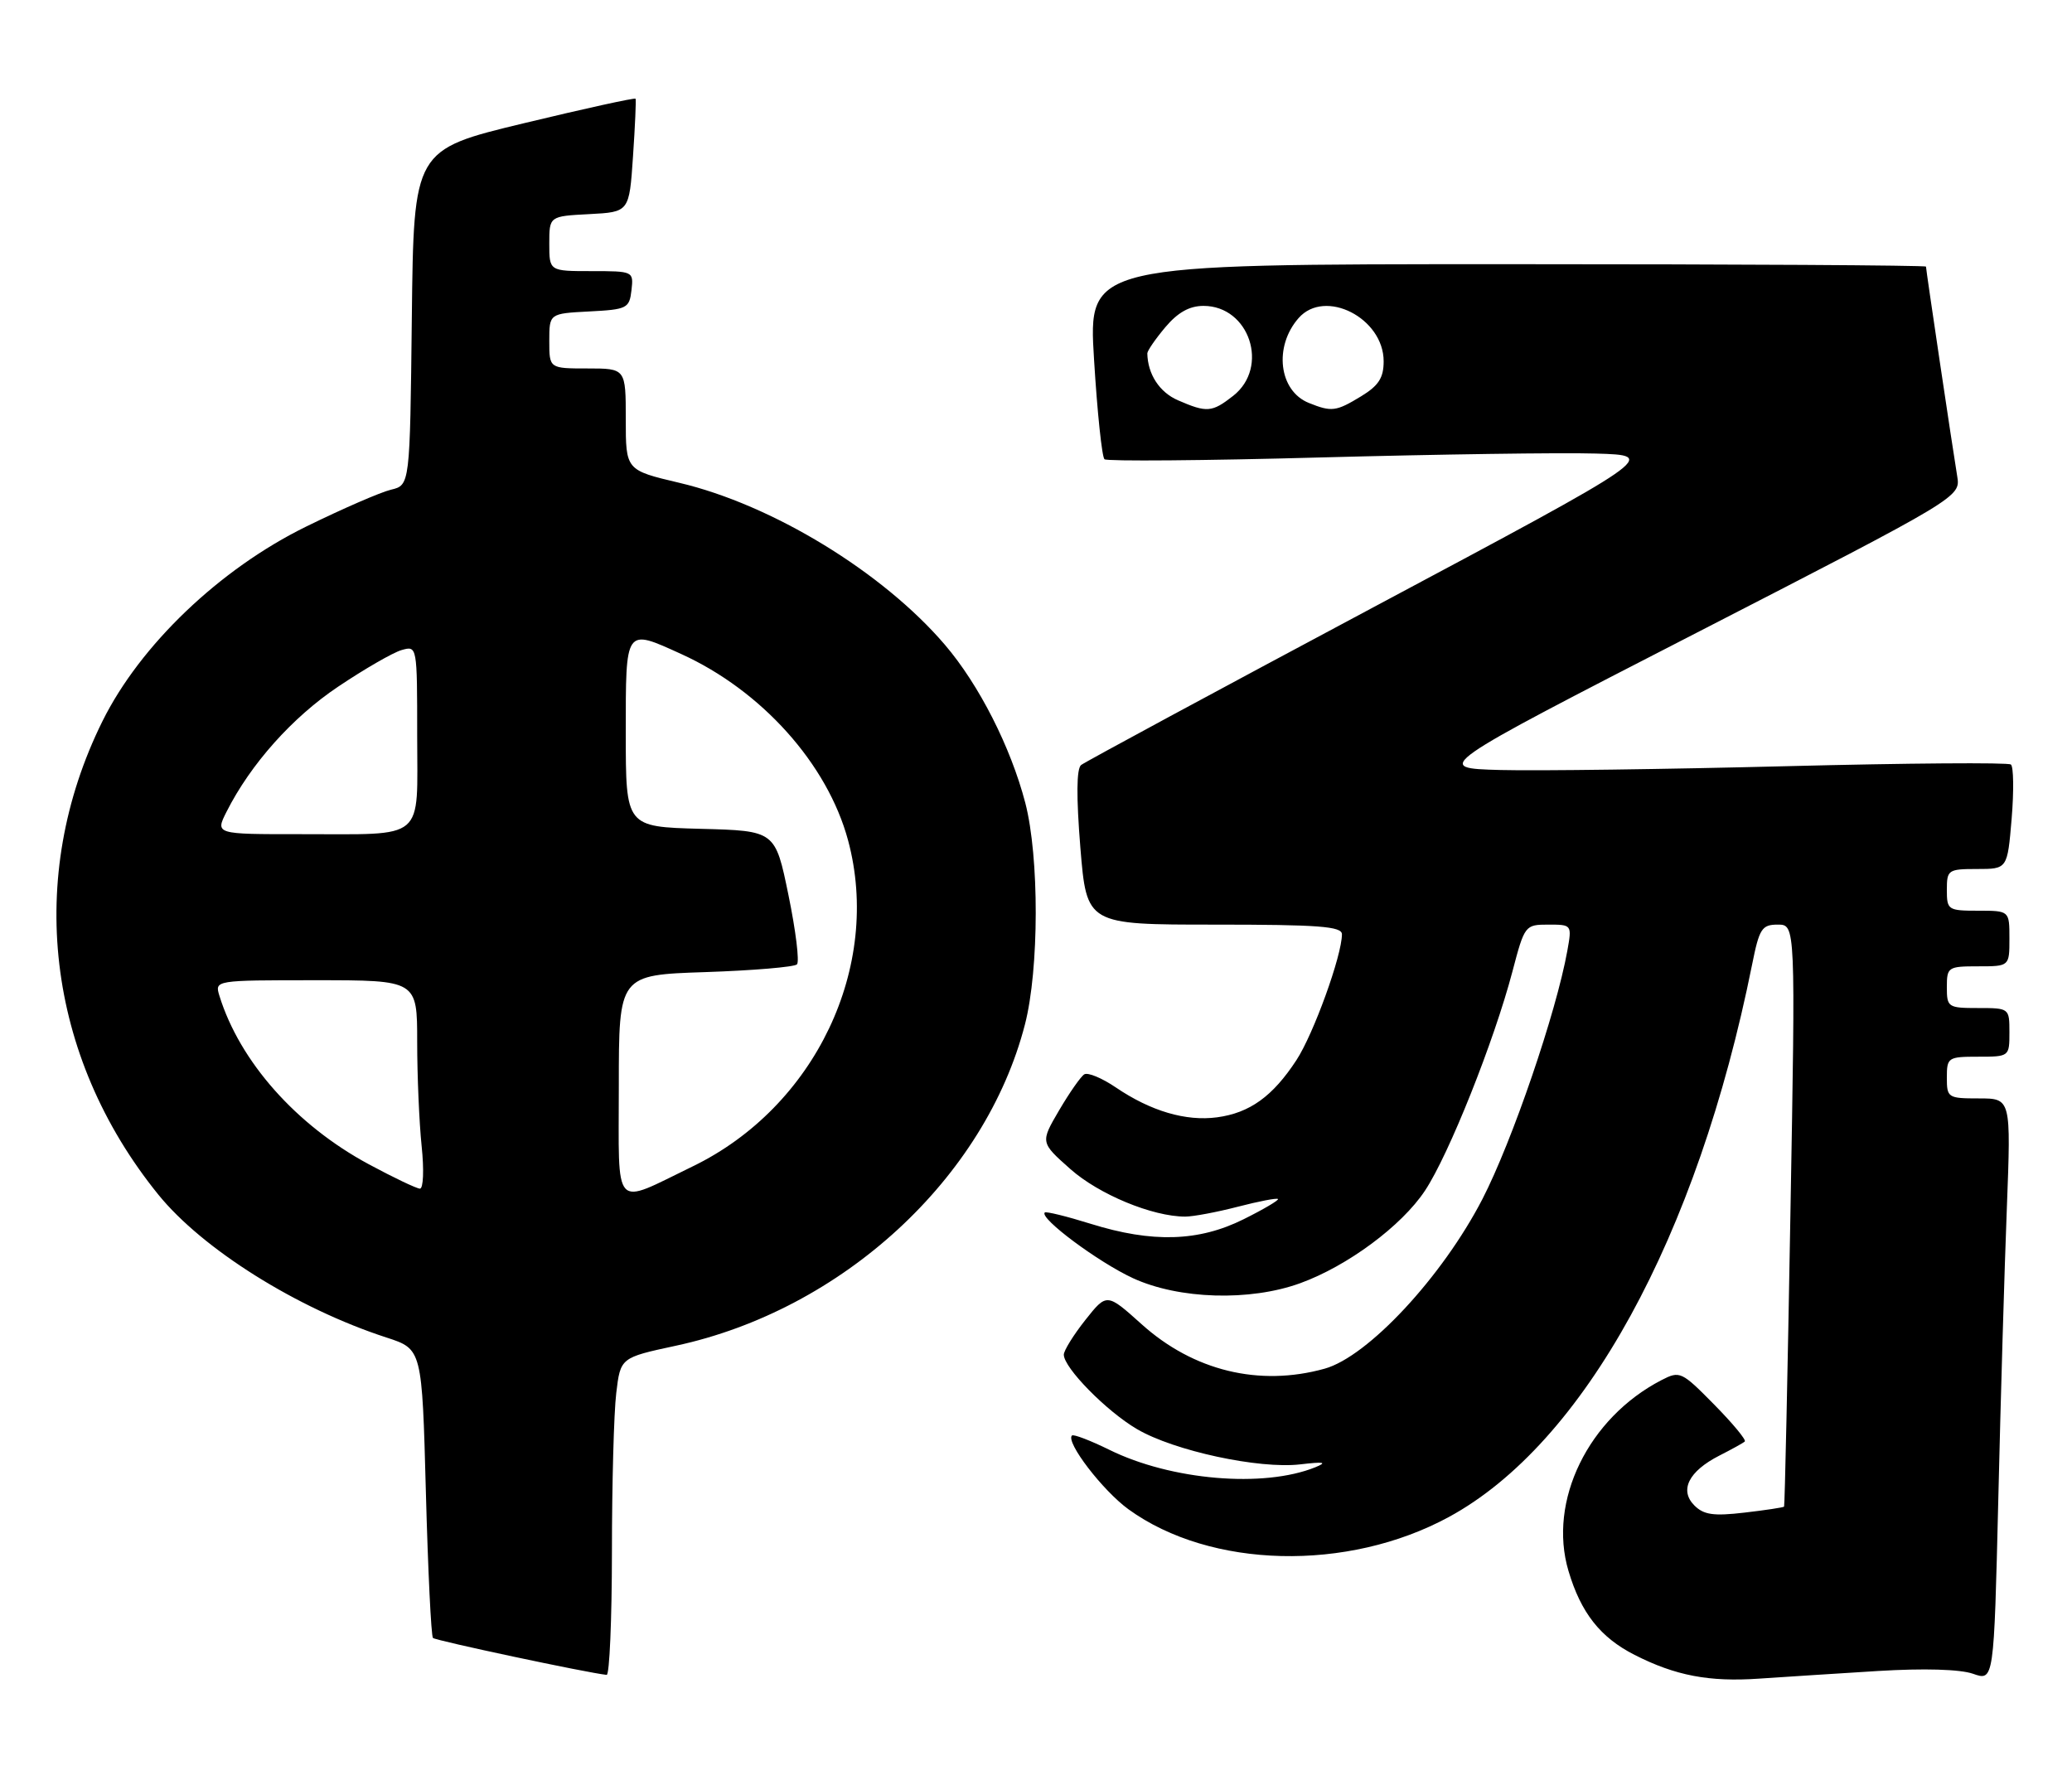 <?xml version="1.0" encoding="UTF-8" standalone="no"?>
<!DOCTYPE svg PUBLIC "-//W3C//DTD SVG 1.1//EN" "http://www.w3.org/Graphics/SVG/1.1/DTD/svg11.dtd" >
<svg xmlns="http://www.w3.org/2000/svg" xmlns:xlink="http://www.w3.org/1999/xlink" version="1.1" viewBox="0 0 298 256">
 <g >
 <path fill="currentColor"
d=" M 270.12 240.36 C 276.70 239.96 281.89 240.11 283.76 240.76 C 286.77 241.82 286.77 241.82 287.40 215.66 C 287.74 201.27 288.29 182.41 288.63 173.75 C 289.23 158.00 289.23 158.00 284.61 158.00 C 280.15 158.00 280.00 157.90 280.00 155.00 C 280.00 152.11 280.17 152.00 284.50 152.00 C 288.98 152.00 289.00 151.98 289.00 148.50 C 289.00 145.02 288.98 145.00 284.50 145.00 C 280.17 145.00 280.00 144.89 280.00 142.00 C 280.00 139.11 280.17 139.00 284.50 139.00 C 289.00 139.00 289.00 139.00 289.00 135.00 C 289.00 131.00 289.00 131.00 284.50 131.00 C 280.17 131.00 280.00 130.89 280.00 128.00 C 280.00 125.13 280.18 125.00 284.35 125.00 C 288.71 125.00 288.71 125.00 289.32 117.76 C 289.65 113.78 289.60 110.27 289.21 109.97 C 288.82 109.66 274.32 109.77 257.00 110.21 C 239.68 110.65 221.14 110.90 215.80 110.76 C 206.11 110.50 206.11 110.50 244.05 91.00 C 281.98 71.50 281.98 71.50 281.49 68.50 C 280.83 64.52 277.00 38.81 277.00 38.35 C 277.00 38.16 249.89 38.00 216.75 38.00 C 156.50 38.00 156.50 38.00 157.35 51.75 C 157.81 59.31 158.49 65.75 158.85 66.06 C 159.21 66.37 173.22 66.26 190.00 65.80 C 206.78 65.35 224.55 65.09 229.49 65.24 C 238.48 65.50 238.48 65.50 197.49 87.37 C 174.95 99.40 156.05 109.60 155.49 110.04 C 154.82 110.57 154.79 114.59 155.38 121.92 C 156.29 133.00 156.29 133.00 174.64 133.00 C 189.68 133.00 193.00 133.25 193.00 134.39 C 193.00 137.44 188.92 148.73 186.45 152.50 C 183.05 157.70 179.74 160.09 175.04 160.72 C 170.56 161.32 165.50 159.83 160.48 156.42 C 158.49 155.07 156.45 154.22 155.94 154.54 C 155.44 154.85 153.81 157.18 152.32 159.72 C 149.62 164.33 149.62 164.33 153.94 168.16 C 158.05 171.81 165.75 175.00 170.46 175.00 C 171.62 175.00 175.02 174.36 178.03 173.58 C 181.04 172.80 183.63 172.30 183.80 172.47 C 183.97 172.63 181.74 173.95 178.86 175.38 C 172.40 178.60 165.74 178.80 156.88 176.04 C 153.42 174.96 150.44 174.23 150.26 174.41 C 149.45 175.22 157.95 181.55 162.95 183.86 C 169.56 186.90 179.76 187.21 187.00 184.58 C 193.80 182.11 201.60 176.33 204.95 171.26 C 208.38 166.09 214.89 149.75 217.52 139.75 C 219.27 133.09 219.34 133.00 222.69 133.00 C 226.07 133.00 226.09 133.02 225.42 136.75 C 223.82 145.65 217.49 164.17 213.20 172.49 C 207.42 183.67 196.74 195.15 190.50 196.88 C 181.10 199.49 171.65 197.19 164.19 190.48 C 159.18 185.98 159.18 185.98 156.09 189.88 C 154.39 192.03 153.00 194.27 153.00 194.86 C 153.00 196.75 159.14 203.00 163.53 205.57 C 168.86 208.70 181.08 211.33 187.00 210.64 C 190.44 210.24 190.95 210.33 189.16 211.06 C 181.73 214.06 168.43 212.93 159.54 208.54 C 156.81 207.20 154.39 206.27 154.17 206.49 C 153.24 207.43 158.60 214.42 162.31 217.11 C 174.09 225.64 193.79 226.12 208.36 218.22 C 227.82 207.66 244.11 177.99 251.99 138.75 C 253.03 133.56 253.39 133.00 255.69 133.00 C 258.24 133.00 258.24 133.00 257.50 174.75 C 257.10 197.71 256.69 216.60 256.59 216.72 C 256.48 216.84 253.92 217.23 250.89 217.58 C 246.45 218.10 245.04 217.90 243.69 216.55 C 241.50 214.36 242.87 211.63 247.28 209.38 C 249.05 208.48 250.70 207.57 250.94 207.35 C 251.18 207.13 249.20 204.74 246.53 202.03 C 241.84 197.27 241.60 197.16 238.96 198.52 C 228.43 203.97 222.60 215.92 225.58 225.96 C 227.37 231.99 230.15 235.53 235.08 238.04 C 240.95 241.03 245.82 241.96 253.00 241.46 C 256.57 241.22 264.28 240.72 270.12 240.36 Z  M 88.01 223.25 C 88.01 213.49 88.29 203.20 88.63 200.39 C 89.24 195.29 89.24 195.29 97.18 193.58 C 121.12 188.44 141.70 169.50 147.41 147.36 C 149.46 139.42 149.48 123.27 147.46 115.49 C 145.36 107.45 140.80 98.48 135.90 92.75 C 126.96 82.29 111.07 72.60 97.70 69.45 C 90.00 67.63 90.00 67.63 90.00 60.32 C 90.00 53.00 90.00 53.00 84.50 53.00 C 79.00 53.00 79.00 53.00 79.00 49.05 C 79.00 45.10 79.00 45.10 84.75 44.80 C 90.19 44.52 90.52 44.35 90.82 41.75 C 91.13 39.02 91.09 39.00 85.07 39.00 C 79.00 39.00 79.00 39.00 79.00 35.05 C 79.00 31.10 79.00 31.10 84.75 30.80 C 90.50 30.50 90.50 30.50 91.04 22.50 C 91.34 18.10 91.50 14.36 91.41 14.20 C 91.31 14.03 84.09 15.62 75.37 17.72 C 59.50 21.54 59.50 21.54 59.23 45.67 C 58.96 69.79 58.96 69.79 56.23 70.44 C 54.73 70.80 49.23 73.19 44.00 75.76 C 31.59 81.86 20.15 92.80 14.73 103.75 C 3.62 126.18 6.65 151.90 22.74 171.80 C 29.12 179.69 42.73 188.22 55.60 192.40 C 60.70 194.06 60.70 194.06 61.25 214.60 C 61.55 225.89 62.01 235.35 62.27 235.61 C 62.65 235.99 84.50 240.64 87.25 240.92 C 87.66 240.96 88.00 233.01 88.01 223.25 Z  M 169.40 57.57 C 166.76 56.42 165.07 53.83 165.01 50.83 C 165.01 50.46 166.17 48.77 167.59 47.08 C 169.39 44.94 171.07 44.00 173.09 44.00 C 179.69 44.00 182.61 52.80 177.37 56.93 C 174.31 59.33 173.58 59.39 169.40 57.57 Z  M 188.24 57.96 C 183.93 56.23 183.16 49.86 186.77 45.75 C 190.56 41.44 199.00 45.74 199.00 51.97 C 199.00 54.35 198.28 55.47 195.75 57.01 C 192.15 59.20 191.52 59.28 188.24 57.96 Z  M 89.00 156.19 C 89.00 140.24 89.00 140.24 101.46 139.83 C 108.31 139.60 114.23 139.10 114.62 138.72 C 115.00 138.34 114.45 133.86 113.40 128.76 C 111.50 119.50 111.50 119.50 100.75 119.22 C 90.00 118.93 90.00 118.93 90.00 105.47 C 90.00 90.19 89.86 90.39 97.94 94.06 C 109.54 99.32 119.01 109.89 121.97 120.87 C 126.86 139.04 117.24 159.23 99.64 167.77 C 87.99 173.41 89.00 174.51 89.00 156.19 Z  M 53.02 167.46 C 42.59 161.84 34.49 152.70 31.56 143.25 C 30.87 141.00 30.87 141.00 45.43 141.00 C 60.00 141.00 60.00 141.00 60.00 149.85 C 60.00 154.72 60.29 161.47 60.64 164.85 C 61.00 168.27 60.89 170.99 60.39 170.98 C 59.90 170.96 56.58 169.38 53.02 167.46 Z  M 32.59 116.75 C 36.05 109.90 42.05 103.18 48.65 98.76 C 52.42 96.23 56.51 93.87 57.75 93.51 C 60.00 92.87 60.00 92.87 60.00 105.82 C 60.00 121.19 61.45 119.97 43.22 119.99 C 30.95 120.00 30.95 120.00 32.59 116.75 Z "/>
</g>
</svg>